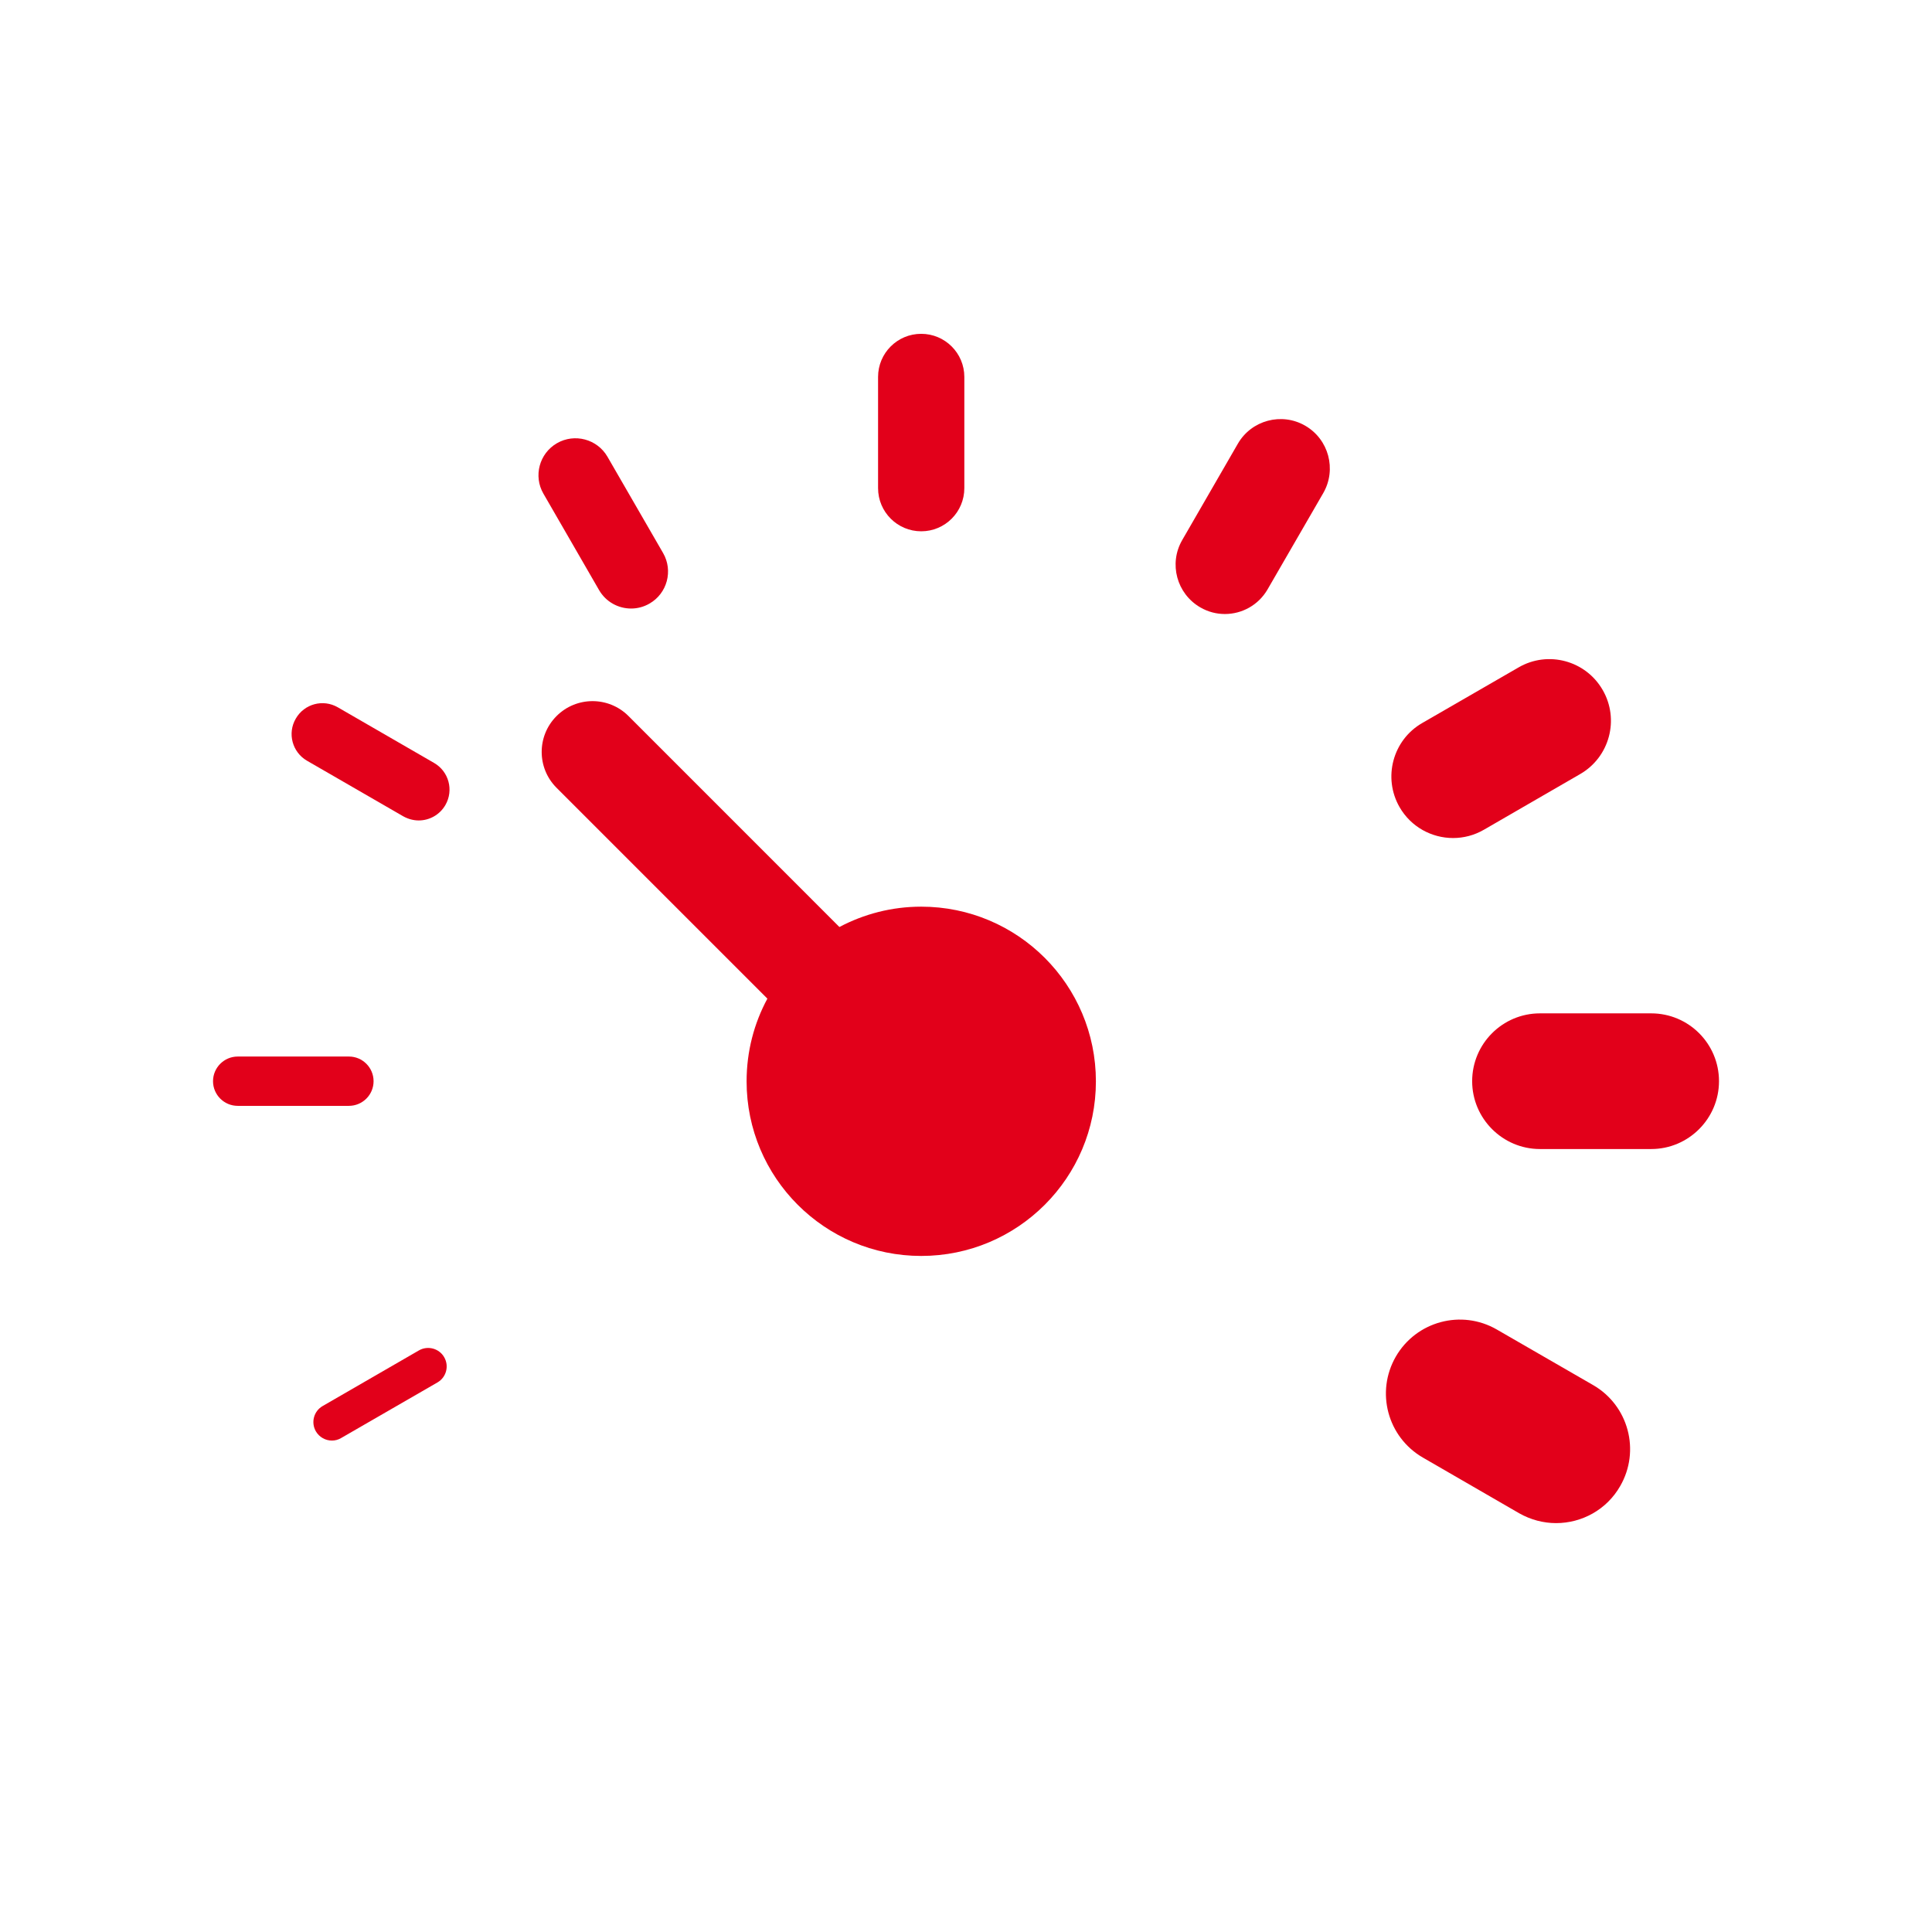<?xml version="1.0" encoding="utf-8"?>
<!-- Generator: Adobe Illustrator 16.0.4, SVG Export Plug-In . SVG Version: 6.00 Build 0)  -->
<!DOCTYPE svg PUBLIC "-//W3C//DTD SVG 1.1//EN" "http://www.w3.org/Graphics/SVG/1.1/DTD/svg11.dtd">
<svg version="1.1" id="Ebene_1" xmlns="http://www.w3.org/2000/svg" xmlns:xlink="http://www.w3.org/1999/xlink" x="0px" y="0px"
	 width="80px" height="80px" viewBox="0 0 80 80" enable-background="new 0 0 80 80" xml:space="preserve">
<g id="Quadr._Hilfslinien_Kopie" display="none">
</g>
<g id="Quadrate">
</g>
<g id="Ebene_1_1_">
	<g>
		<path fill="#E2001A" d="M38.145,37.543c-1.225,0-2.375,0.307-3.387,0.842l-8.734-8.736c-0.822-0.822-2.154-0.822-2.977,0
			c-0.823,0.822-0.822,2.154,0,2.973l8.729,8.729c-0.551,1.021-0.861,2.184-0.861,3.426c0,3.99,3.236,7.229,7.23,7.229
			c3.996,0,7.234-3.238,7.234-7.229C45.379,40.781,42.141,37.543,38.145,37.543z"/>
		<path fill="#E2001A" d="M15.469,44.77c0-0.562-0.457-1.021-1.02-1.021H9.844c-0.564,0-1.023,0.459-1.023,1.021
			c0,0.564,0.459,1.021,1.023,1.021h4.605C15.012,45.789,15.469,45.334,15.469,44.77z"/>
		<path fill="#E2001A" d="M68.373,41.961h-4.607c-1.547,0-2.807,1.256-2.807,2.809c0,1.545,1.26,2.809,2.807,2.809h4.607
			c1.549,0,2.807-1.264,2.807-2.809C71.18,43.217,69.922,41.961,68.373,41.961z"/>
		<path fill="#E2001A" d="M38.146,22c0.986,0,1.785-0.801,1.785-1.787v-4.605c0-0.986-0.801-1.785-1.787-1.785
			s-1.785,0.799-1.785,1.785v4.605C36.359,21.199,37.16,22,38.146,22z"/>
		<path fill="#E2001A" d="M17.975,31.592l-3.986-2.303c-0.611-0.354-1.391-0.145-1.742,0.469c-0.355,0.607-0.145,1.389,0.465,1.742
			l3.988,2.303c0.205,0.113,0.422,0.17,0.639,0.17c0.439,0,0.869-0.23,1.105-0.641C18.795,32.721,18.584,31.943,17.975,31.592z"/>
		<path fill="#E2001A" d="M24.805,24.432c0.285,0.494,0.799,0.766,1.328,0.766c0.258,0,0.523-0.066,0.764-0.207
			c0.732-0.422,0.982-1.359,0.561-2.09l-2.305-3.99c-0.422-0.729-1.359-0.98-2.09-0.559c-0.732,0.422-0.984,1.361-0.561,2.09
			L24.805,24.432z"/>
		<path fill="#E2001A" d="M60.168,34.701c0.434,0,0.871-0.109,1.275-0.342l3.986-2.305c1.221-0.703,1.639-2.266,0.934-3.484
			c-0.703-1.221-2.264-1.641-3.482-0.934l-3.99,2.303c-1.221,0.703-1.639,2.266-0.936,3.486
			C58.426,34.242,59.285,34.701,60.168,34.701z"/>
		<path fill="#E2001A" d="M54.045,17.627c-0.977-0.564-2.225-0.227-2.787,0.744l-2.305,3.992c-0.564,0.975-0.229,2.221,0.748,2.787
			c0.32,0.186,0.668,0.275,1.018,0.275c0.707,0,1.391-0.367,1.77-1.023l2.305-3.986C55.355,19.439,55.021,18.191,54.045,17.627z"/>
		<path fill="#E2001A" d="M17.346,55.918l-3.986,2.303c-0.367,0.211-0.492,0.68-0.281,1.047c0.143,0.244,0.4,0.383,0.664,0.383
			c0.131,0,0.262-0.033,0.381-0.104l3.99-2.303c0.367-0.213,0.49-0.68,0.279-1.045C18.184,55.834,17.713,55.707,17.346,55.918z"/>
		<path fill="#E2001A" d="M65.969,57.354l-3.988-2.301c-1.467-0.848-3.336-0.342-4.182,1.119c-0.846,1.467-0.346,3.336,1.121,4.184
			l3.986,2.305c0.482,0.273,1.01,0.408,1.527,0.408c1.059,0,2.09-0.547,2.654-1.531C67.934,60.074,67.434,58.199,65.969,57.354z"/>
	</g>
</g>
</svg>
